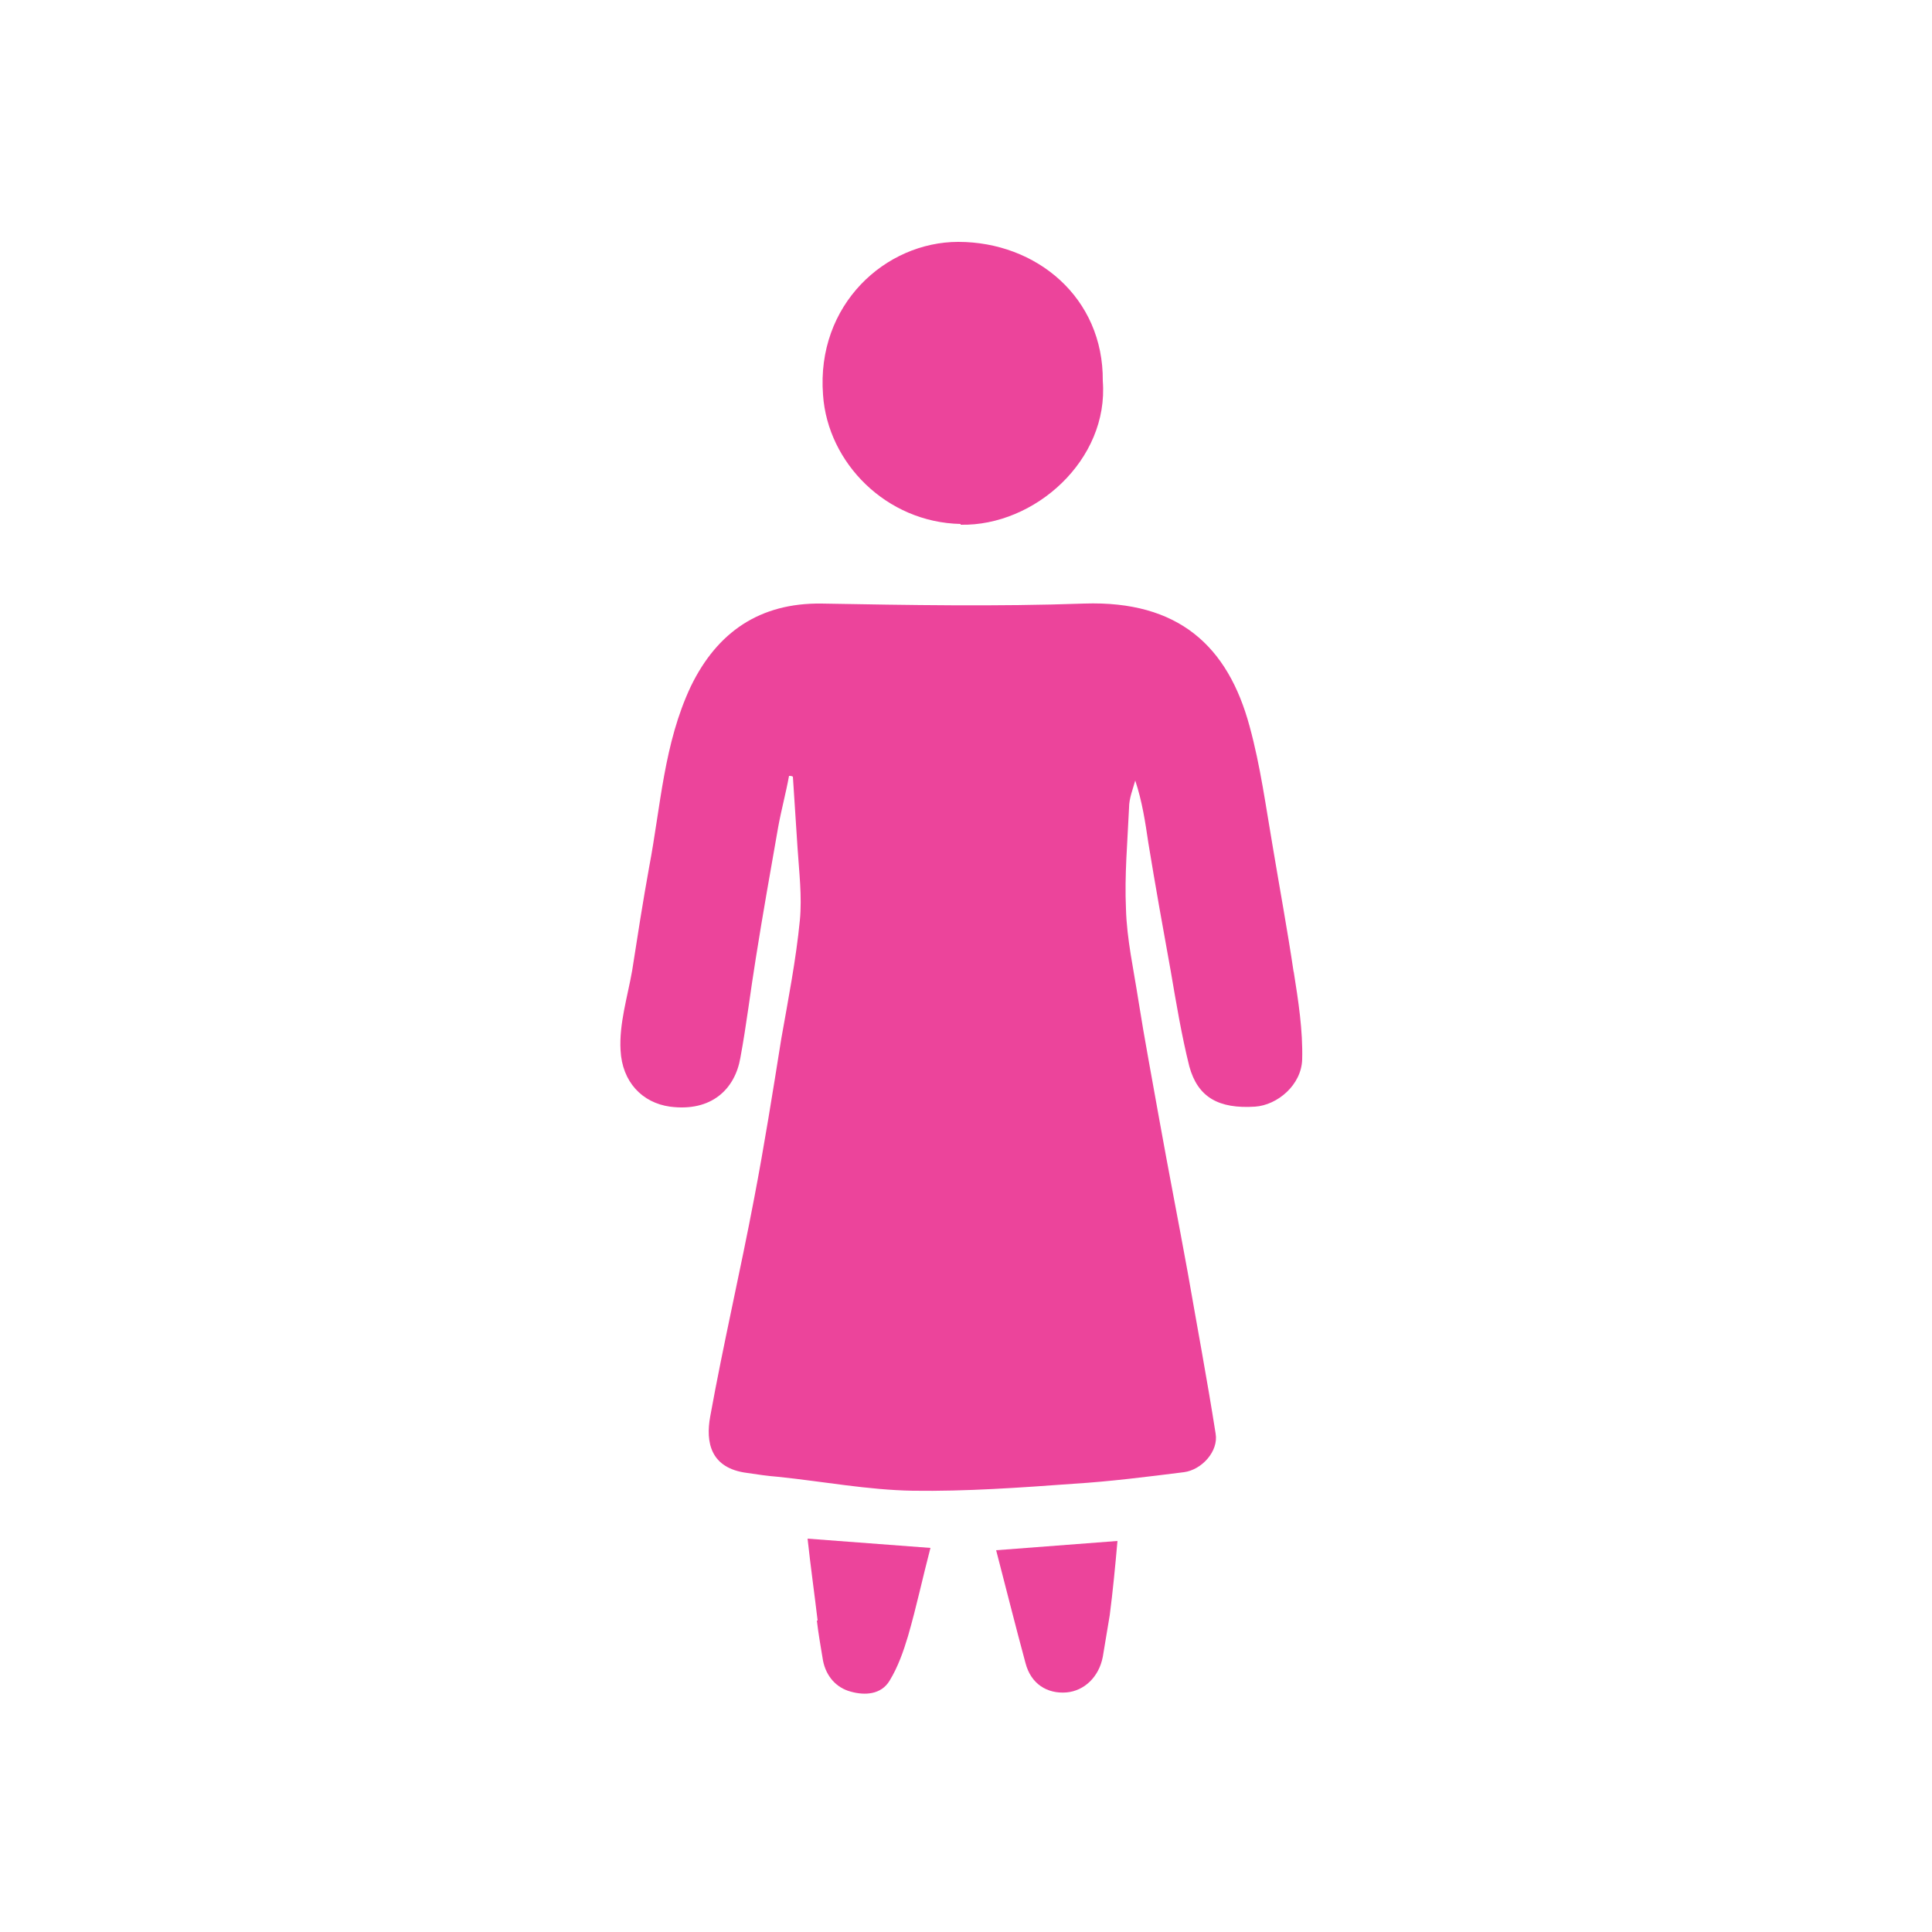 <?xml version="1.0" encoding="UTF-8"?>
<svg id="Layer_1" data-name="Layer 1" xmlns="http://www.w3.org/2000/svg" viewBox="0 0 25 25" style="
fill: #EC449B">
  <path d="m16.74,12.58c-.08-.54-.18-1.08-.27-1.62-.09-.52-.16-1.05-.3-1.56-.28-1.04-.92-1.63-2.14-1.59-1.13.04-2.27.02-3.4,0-.8-.01-1.35.37-1.69,1.07-.35.74-.39,1.55-.54,2.34-.08.44-.15.89-.22,1.34-.06.34-.17.69-.15,1.03.02.41.28.68.64.73.54.07.84-.23.91-.63.08-.43.13-.86.2-1.29.09-.57.19-1.13.29-1.7.04-.22.1-.44.14-.66.02,0,.03,0,.05.01.02.31.04.61.06.92.02.31.06.63.03.94-.05.51-.15,1.02-.24,1.53-.11.69-.22,1.38-.35,2.06-.18.95-.4,1.89-.57,2.83-.06.33,0,.67.48.73.13.02.27.04.4.05.58.06,1.16.17,1.74.18.69.01,1.39-.04,2.08-.09.48-.03.95-.09,1.43-.15.23-.03.45-.27.41-.5-.11-.7-.24-1.39-.36-2.08-.12-.66-.25-1.32-.37-1.99-.09-.51-.19-1.03-.27-1.54-.06-.39-.15-.79-.16-1.18-.02-.43.02-.87.04-1.31,0-.12.05-.24.08-.35.09.27.13.54.17.81.09.55.19,1.11.29,1.66.07.41.14.83.24,1.23.11.4.38.55.85.52.29-.02.6-.28.61-.61.01-.38-.05-.76-.11-1.14Z"/>
  <path d="m12.43,6.79c.96.02,1.92-.84,1.84-1.86.01-1.08-.86-1.8-1.87-1.8-.94,0-1.84.81-1.75,1.98.06.88.82,1.65,1.78,1.67Z"/>
  <path d="m10.57,20.97c.02.17.05.34.08.52.04.2.17.35.36.4.18.05.39.04.5-.14.11-.18.18-.38.24-.58.11-.38.19-.76.29-1.14-.54-.04-1.05-.08-1.59-.12.04.37.09.72.13,1.06Z"/>
  <path d="m13.27,21.52c.07.27.28.4.53.38.23-.02.42-.2.47-.46.03-.18.06-.36.09-.54.04-.31.07-.62.1-.96-.53.04-1.04.08-1.57.12.13.5.25.98.38,1.46Z"/>
</svg>
